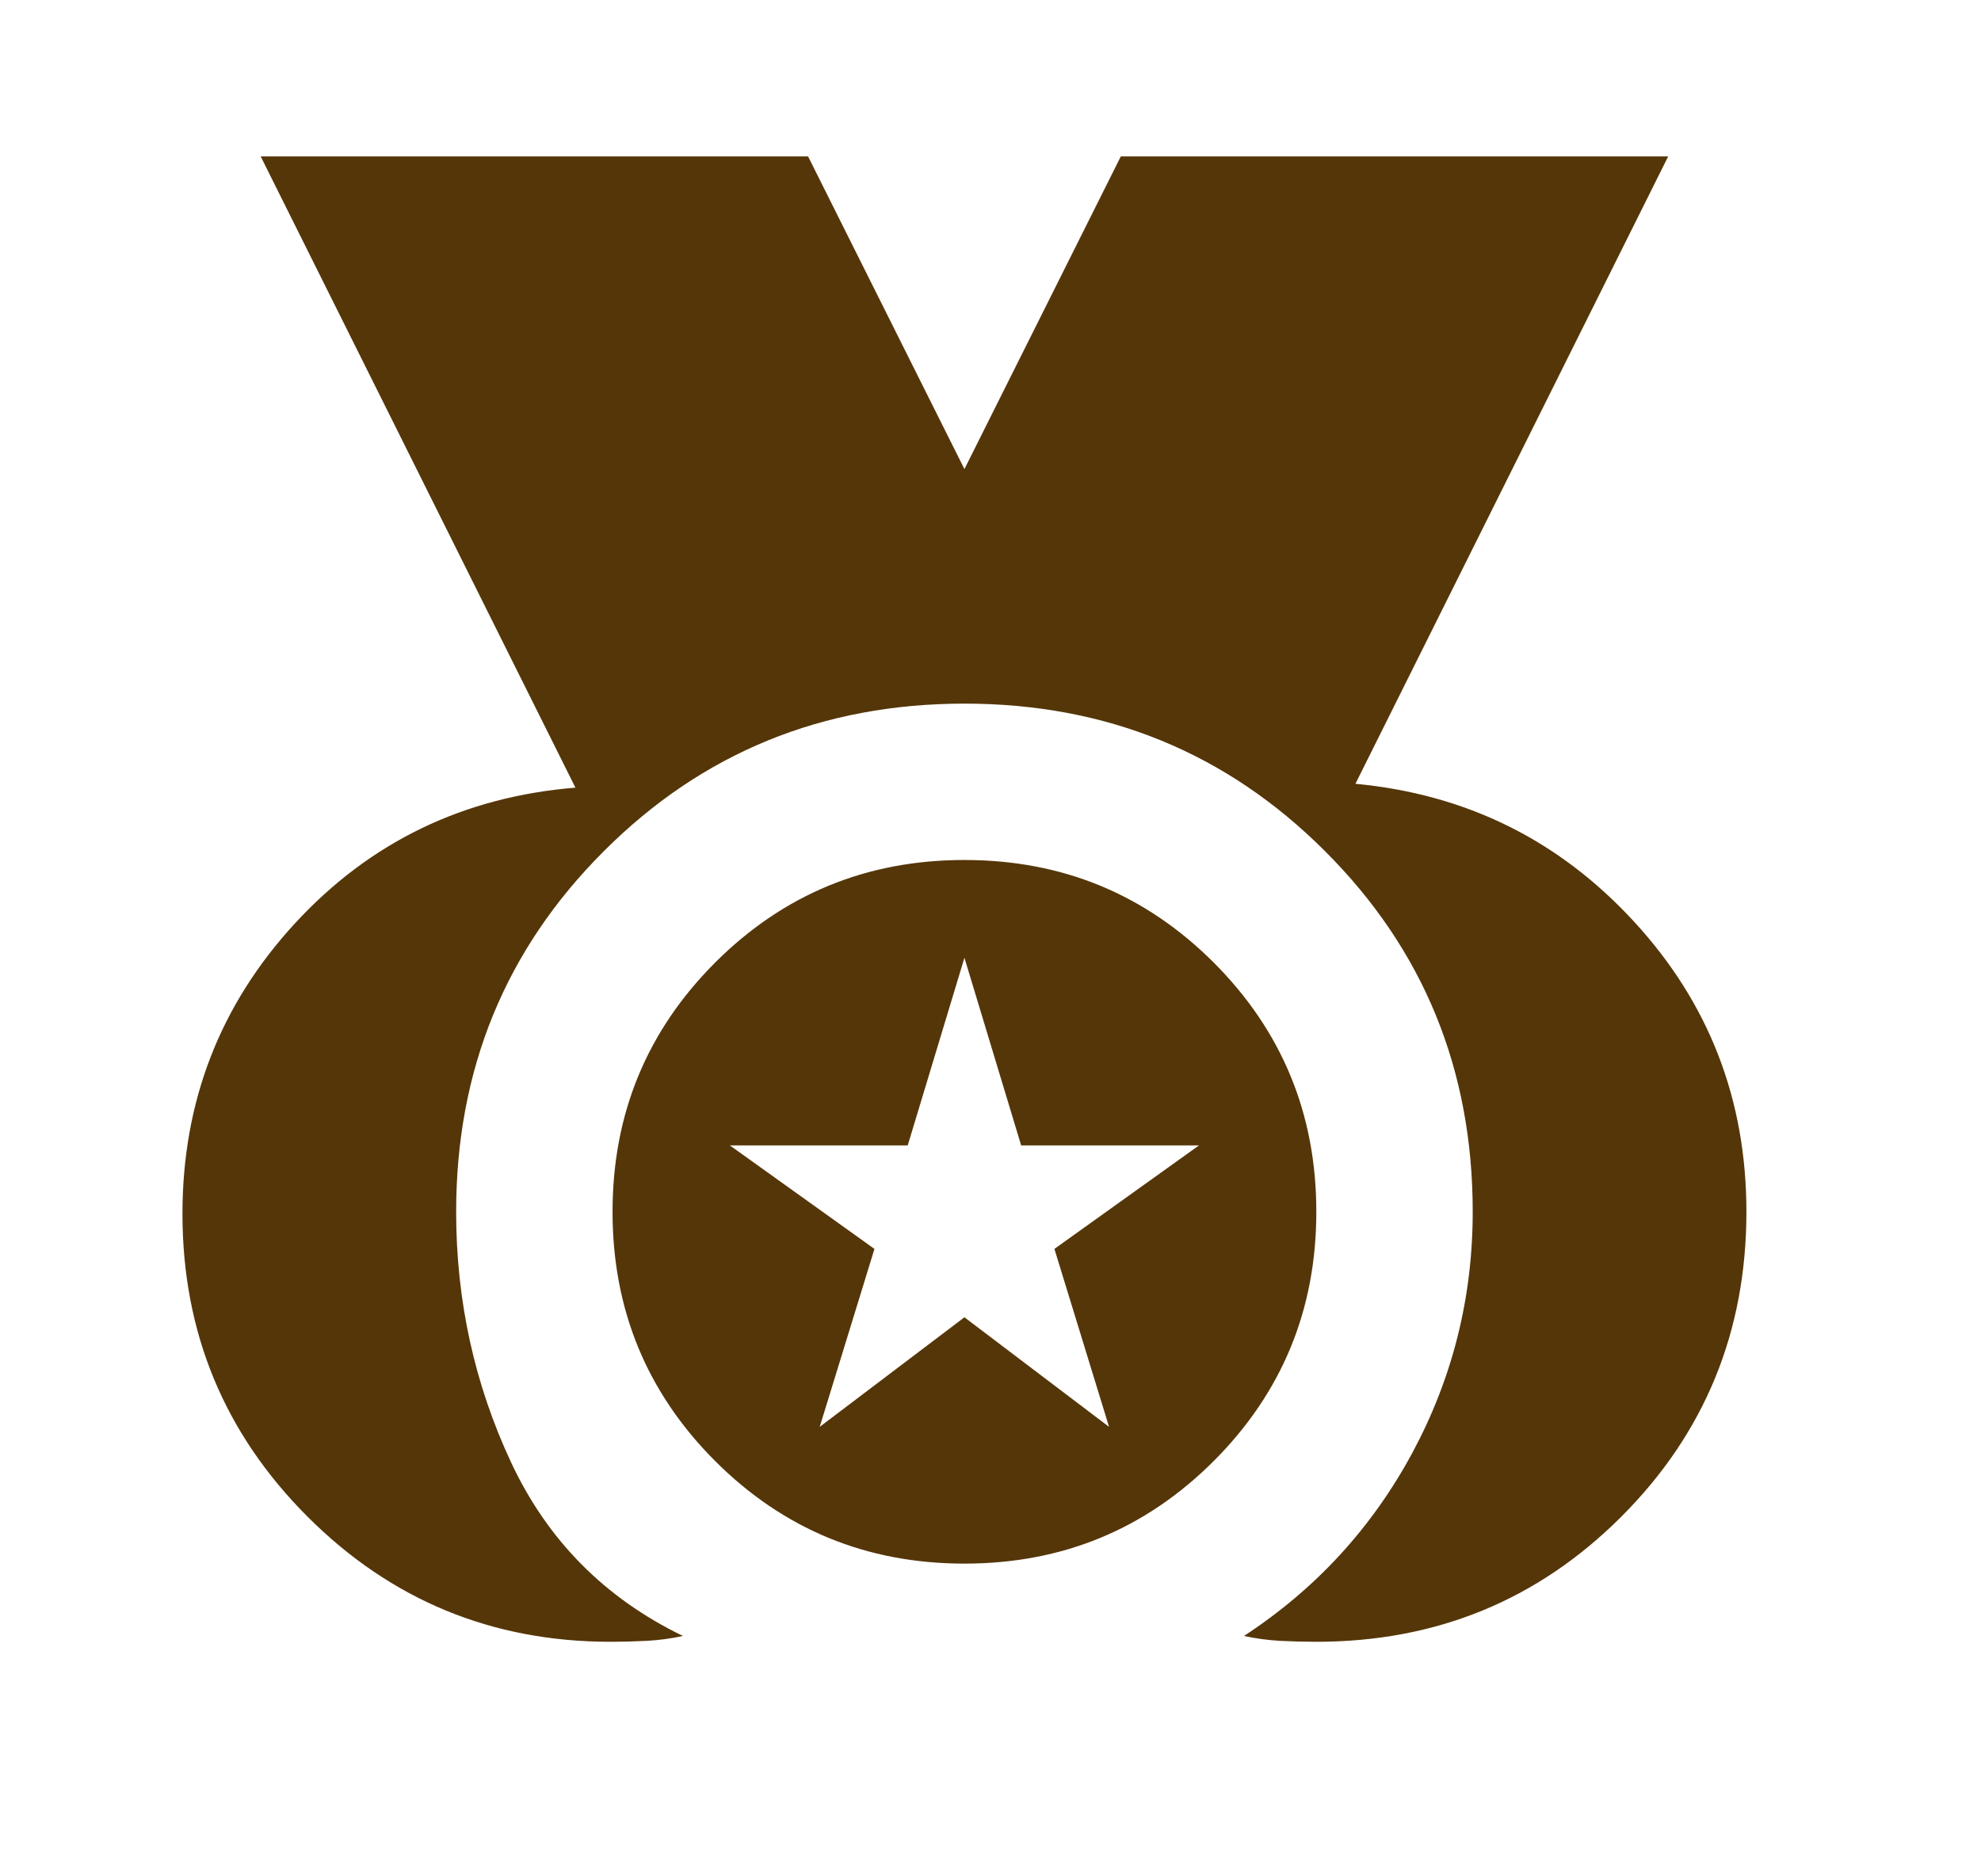 <svg width="19" height="18" viewBox="0 0 19 18" fill="none" xmlns="http://www.w3.org/2000/svg">
<path d="M5.856 15.75C4.719 15.75 3.75 15.35 2.95 14.55C2.15 13.75 1.75 12.781 1.75 11.644C1.75 10.569 2.109 9.641 2.828 8.859C3.547 8.078 4.444 7.644 5.519 7.556L2.5 1.5H7.75L9.25 4.5L10.75 1.5H16L13 7.519C14.062 7.619 14.953 8.059 15.672 8.841C16.391 9.622 16.75 10.55 16.75 11.625C16.75 12.775 16.35 13.75 15.55 14.55C14.75 15.35 13.775 15.75 12.625 15.75C12.512 15.75 12.397 15.747 12.278 15.741C12.159 15.734 12.044 15.719 11.931 15.694C12.619 15.244 13.156 14.659 13.544 13.941C13.931 13.222 14.125 12.45 14.125 11.625C14.125 10.262 13.653 9.109 12.709 8.166C11.766 7.222 10.613 6.75 9.25 6.75C7.888 6.75 6.734 7.222 5.791 8.166C4.847 9.109 4.375 10.262 4.375 11.625C4.375 12.475 4.55 13.275 4.9 14.025C5.25 14.775 5.8 15.331 6.55 15.694C6.438 15.719 6.322 15.734 6.203 15.741C6.084 15.747 5.969 15.75 5.856 15.75ZM9.25 15C8.312 15 7.516 14.672 6.859 14.016C6.203 13.359 5.875 12.562 5.875 11.625C5.875 10.688 6.203 9.891 6.859 9.234C7.516 8.578 8.312 8.25 9.25 8.25C10.188 8.25 10.984 8.578 11.641 9.234C12.297 9.891 12.625 10.688 12.625 11.625C12.625 12.562 12.297 13.359 11.641 14.016C10.984 14.672 10.188 15 9.25 15ZM7.862 13.688L9.25 12.637L10.637 13.688L10.113 11.981L11.5 10.988H9.794L9.25 9.188L8.706 10.988H7L8.387 11.981L7.862 13.688Z" fill="#553608"/>
</svg>
